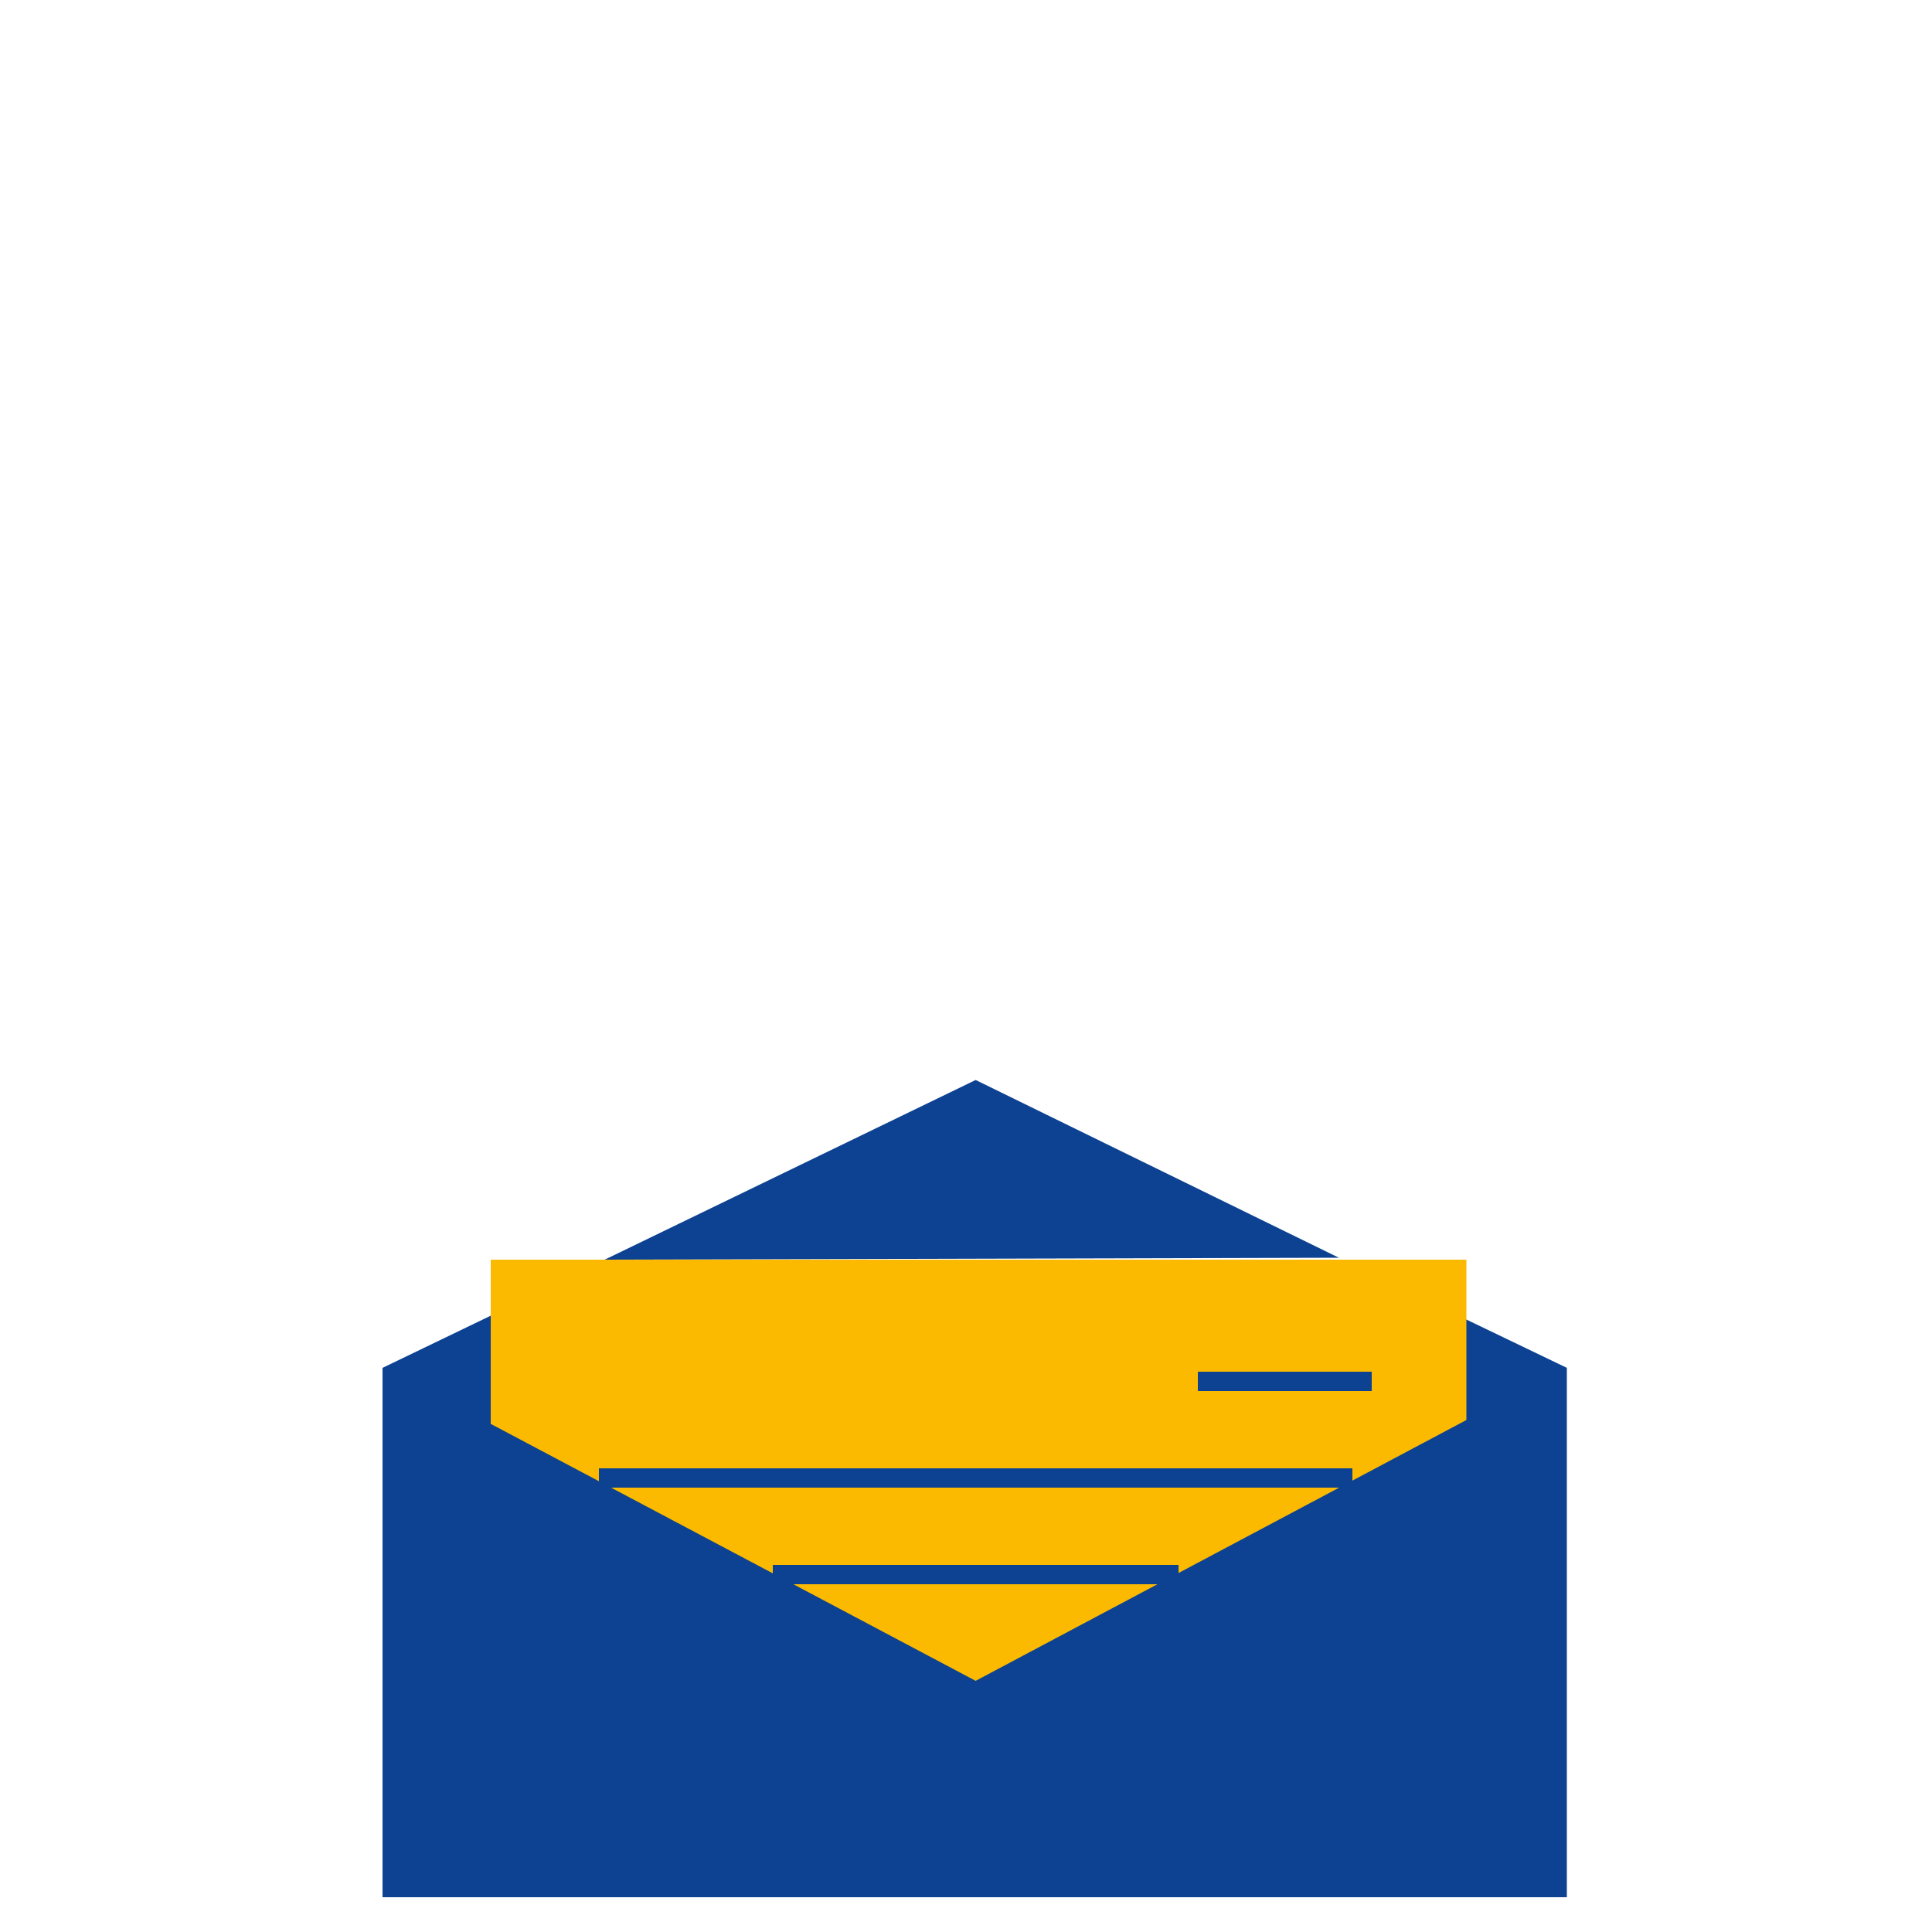 <?xml version="1.0" encoding="utf-8"?>
<!-- Generator: Adobe Illustrator 18.1.1, SVG Export Plug-In . SVG Version: 6.00 Build 0)  -->
<svg version="1.1" id="Layer_1" xmlns="http://www.w3.org/2000/svg" xmlns:xlink="http://www.w3.org/1999/xlink" x="0px" y="0px"
	 viewBox="0 0 100 100" enable-background="new 0 0 100 100" xml:space="preserve">
<polyline fill="#0C4291" points="25.4,68.1 19.8,70.8 19.8,98.2 81.1,98.2 81.1,70.8 75.9,68.3 "/>
<polygon fill="#FBBA00" points="25.4,73.7 25.4,65.2 75.9,65.2 75.9,73.5 50.5,87 "/>
<line fill="none" stroke="#0C4291" stroke-miterlimit="10" x1="62" y1="71.5" x2="71" y2="71.5"/>
<line fill="none" stroke="#0C4291" stroke-miterlimit="10" x1="31" y1="76.5" x2="70" y2="76.5"/>
<line fill="none" stroke="#0C4291" stroke-miterlimit="10" x1="40" y1="81.5" x2="61" y2="81.5"/>
<polyline fill="#0C4291" points="31.3,65.2 50.5,55.9 69.3,65.1 "/>
</svg>
